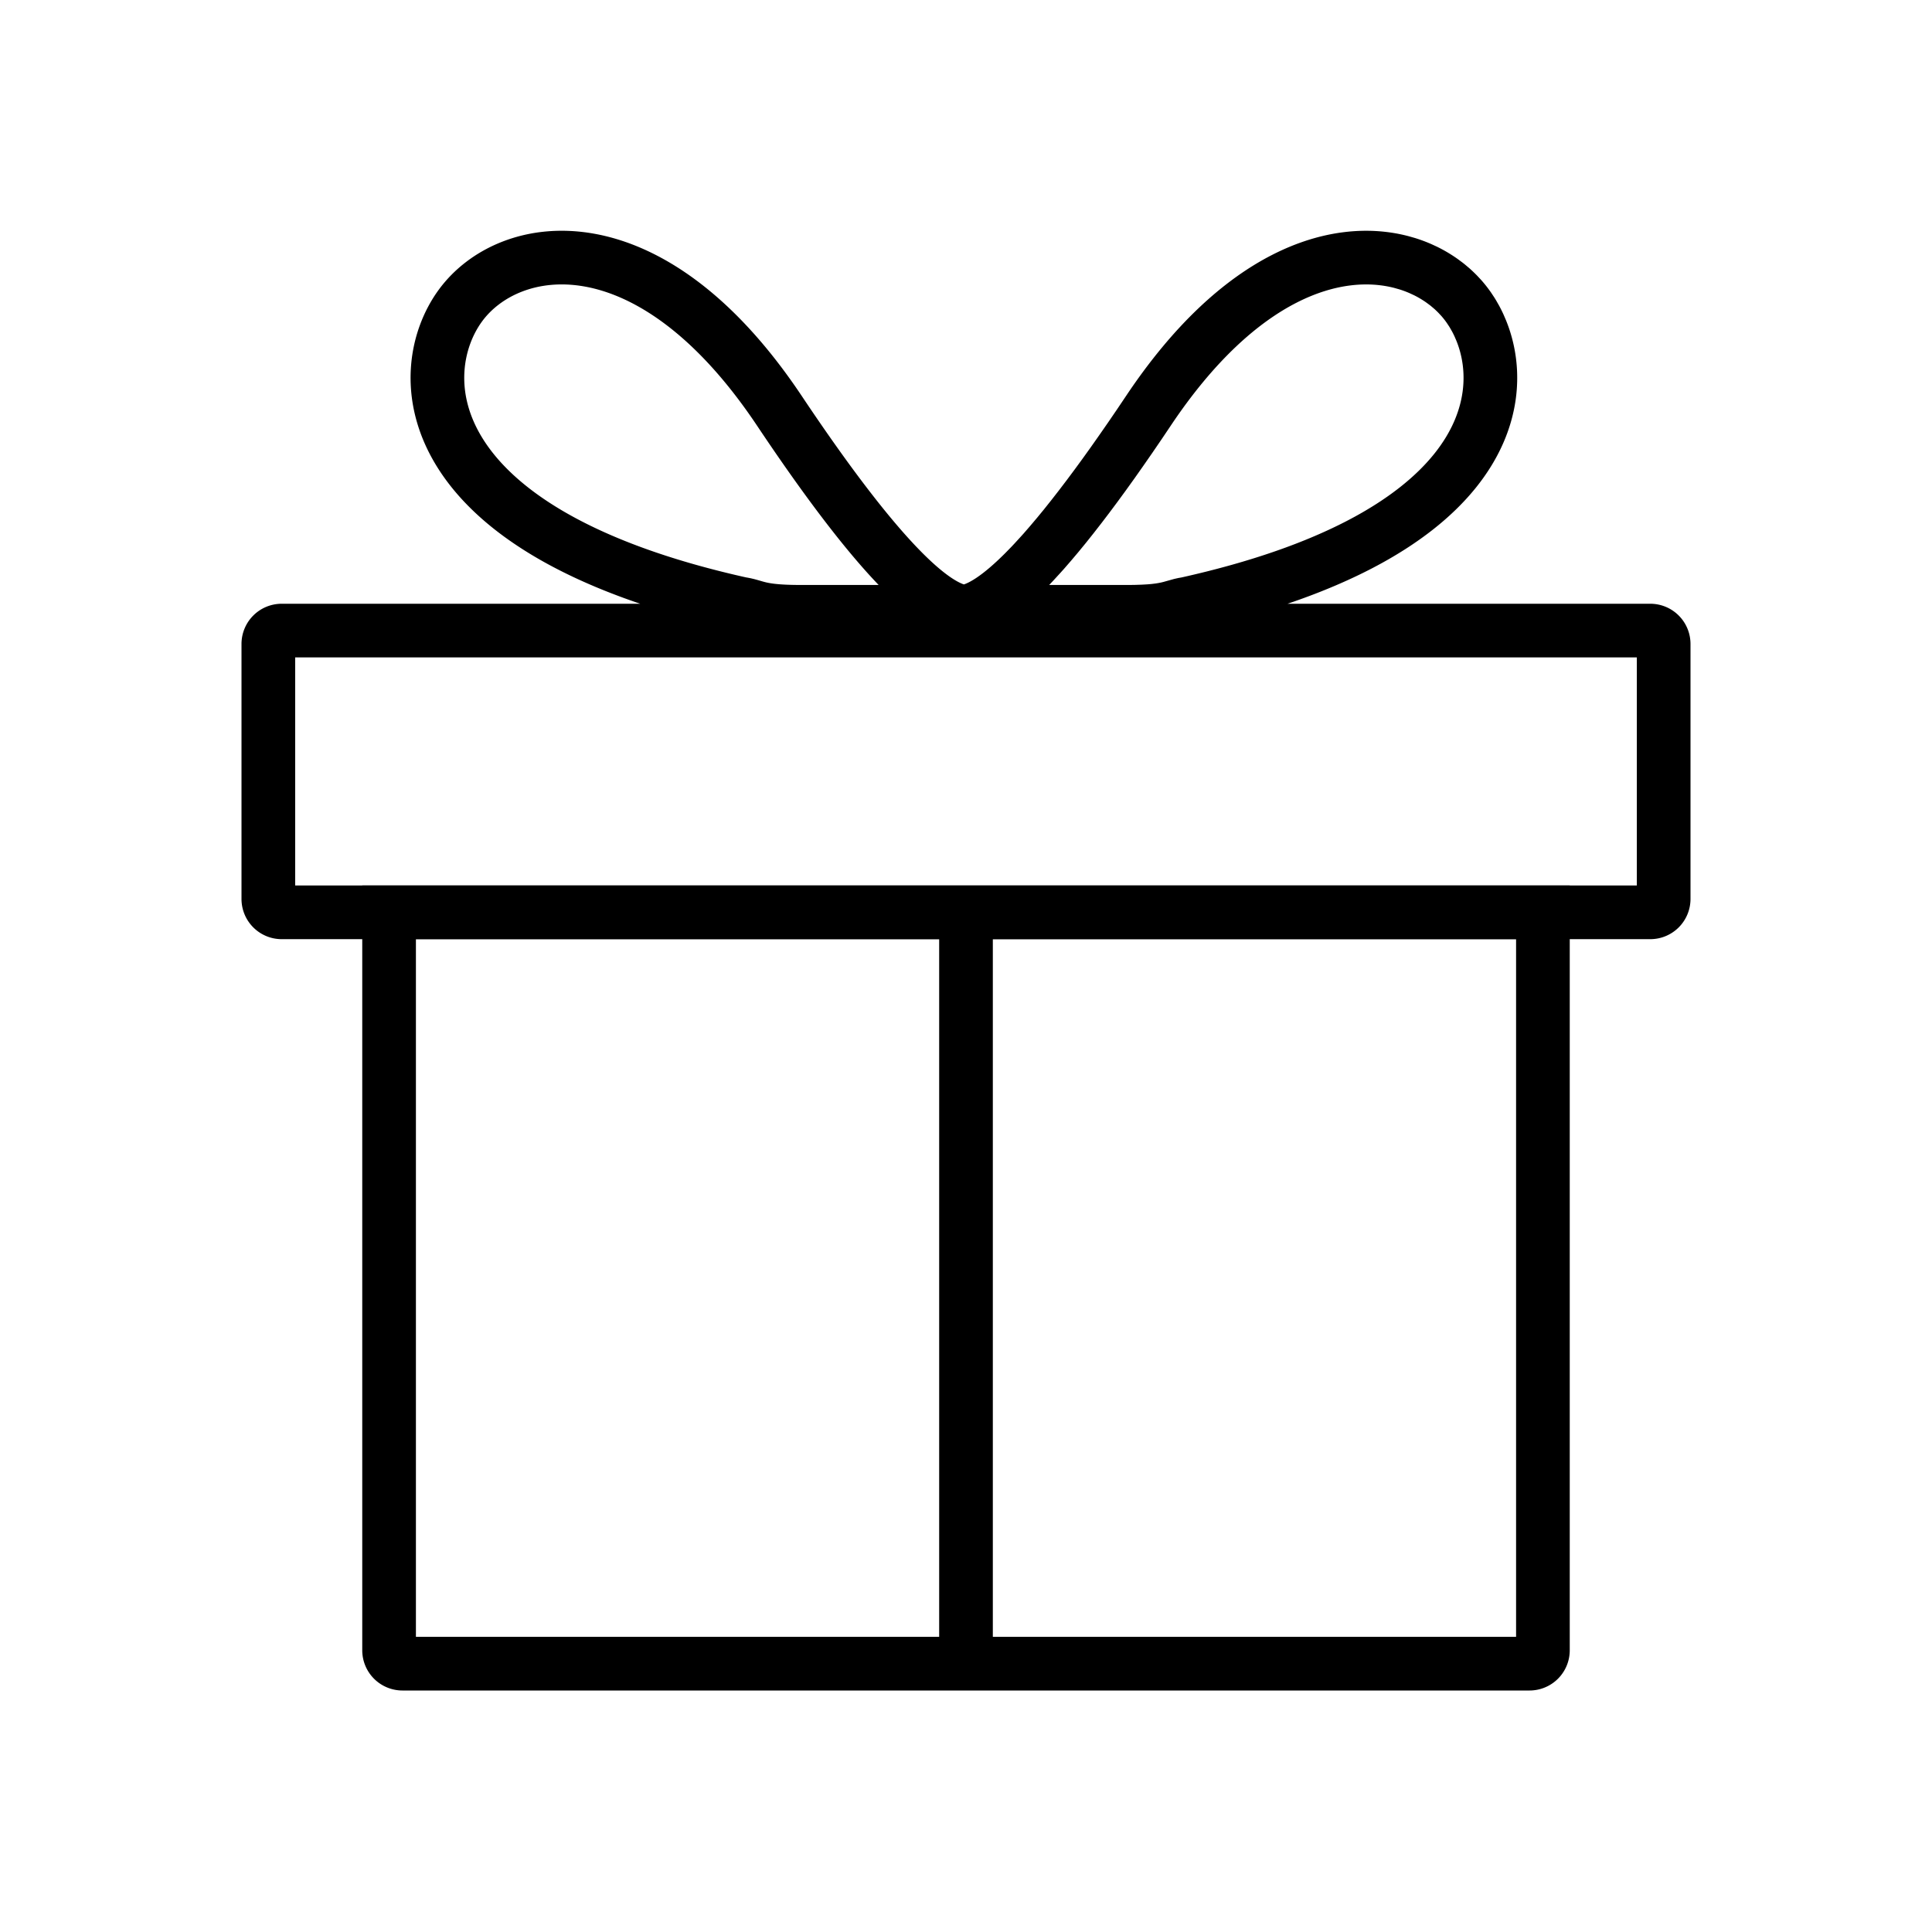 <svg xmlns="http://www.w3.org/2000/svg" viewBox="0 0 1024 1024"><path fill="none" stroke="#000" stroke-width="28.444" d="M512 469.333V881.756M510.884 324.266C491.784 322.22 459.186 286.707 413.092 217.729 343.95 114.261 269.788 126.763 244.025 161.963 218.255 197.163 219.065 281.337 392.768 320.014 401.095 321.28 401.813 324.267 424.462 324.267H510.884zM510.884 324.267C519.076 323.393 529.742 316.367 542.884 303.197L546.226 299.776 547.926 297.97 551.415 294.165 553.217 292.167 556.856 287.972 560.605 283.534 564.46 278.834 568.419 273.864 572.474 268.657 576.64 263.189 580.907 257.465 585.28 251.485 589.76 245.24 594.325 238.748 599.012 232 603.797 224.996 608.683 217.728C657.08 145.308 707.94 129.707 742.94 138.937L745.884 139.776A66.506 66.506 0 0 1 752.94 142.414L755.605 143.644A65.066 65.066 0 0 1 764.231 148.772L766.471 150.428C766.841 150.713 767.204 150.998 767.56 151.296L769.657 153.074A69.309 69.309 0 0 1 772.6 155.897L774.428 157.852A54.396 54.396 0 0 1 777.742 161.962L778.51 163.03 779.99 165.262C780.23 165.64 780.465 166.023 780.7 166.414L782.066 168.804A62.438 62.438 0 0 1 783.95 172.587L785.088 175.232C801.252 215.125 783.602 285.582 629.006 320.014L627.328 320.306 625.813 320.647 620.16 322.22 618.524 322.617 616.668 322.987 614.528 323.342 612.039 323.648C611.143 323.74 610.176 323.826 609.131 323.904L605.753 324.096 601.828 324.224A205.369 205.369 0 0 1 599.644 324.252L510.884 324.267zM874.667 334.223A7.09 7.09 0 0 1 881.777 341.333V476.444A7.09 7.09 0 0 1 874.668 483.556H149.333A7.09 7.09 0 0 1 142.223 476.444V341.334A7.09 7.09 0 0 1 149.332 334.221Z"></path><path fill="none" stroke="#000" stroke-width="28.444" d="M817.778 483.556V874.666A7.09 7.09 0 0 1 810.667 881.779H213.333A7.09 7.09 0 0 1 206.223 874.667V483.556H817.777Z"></path></svg>